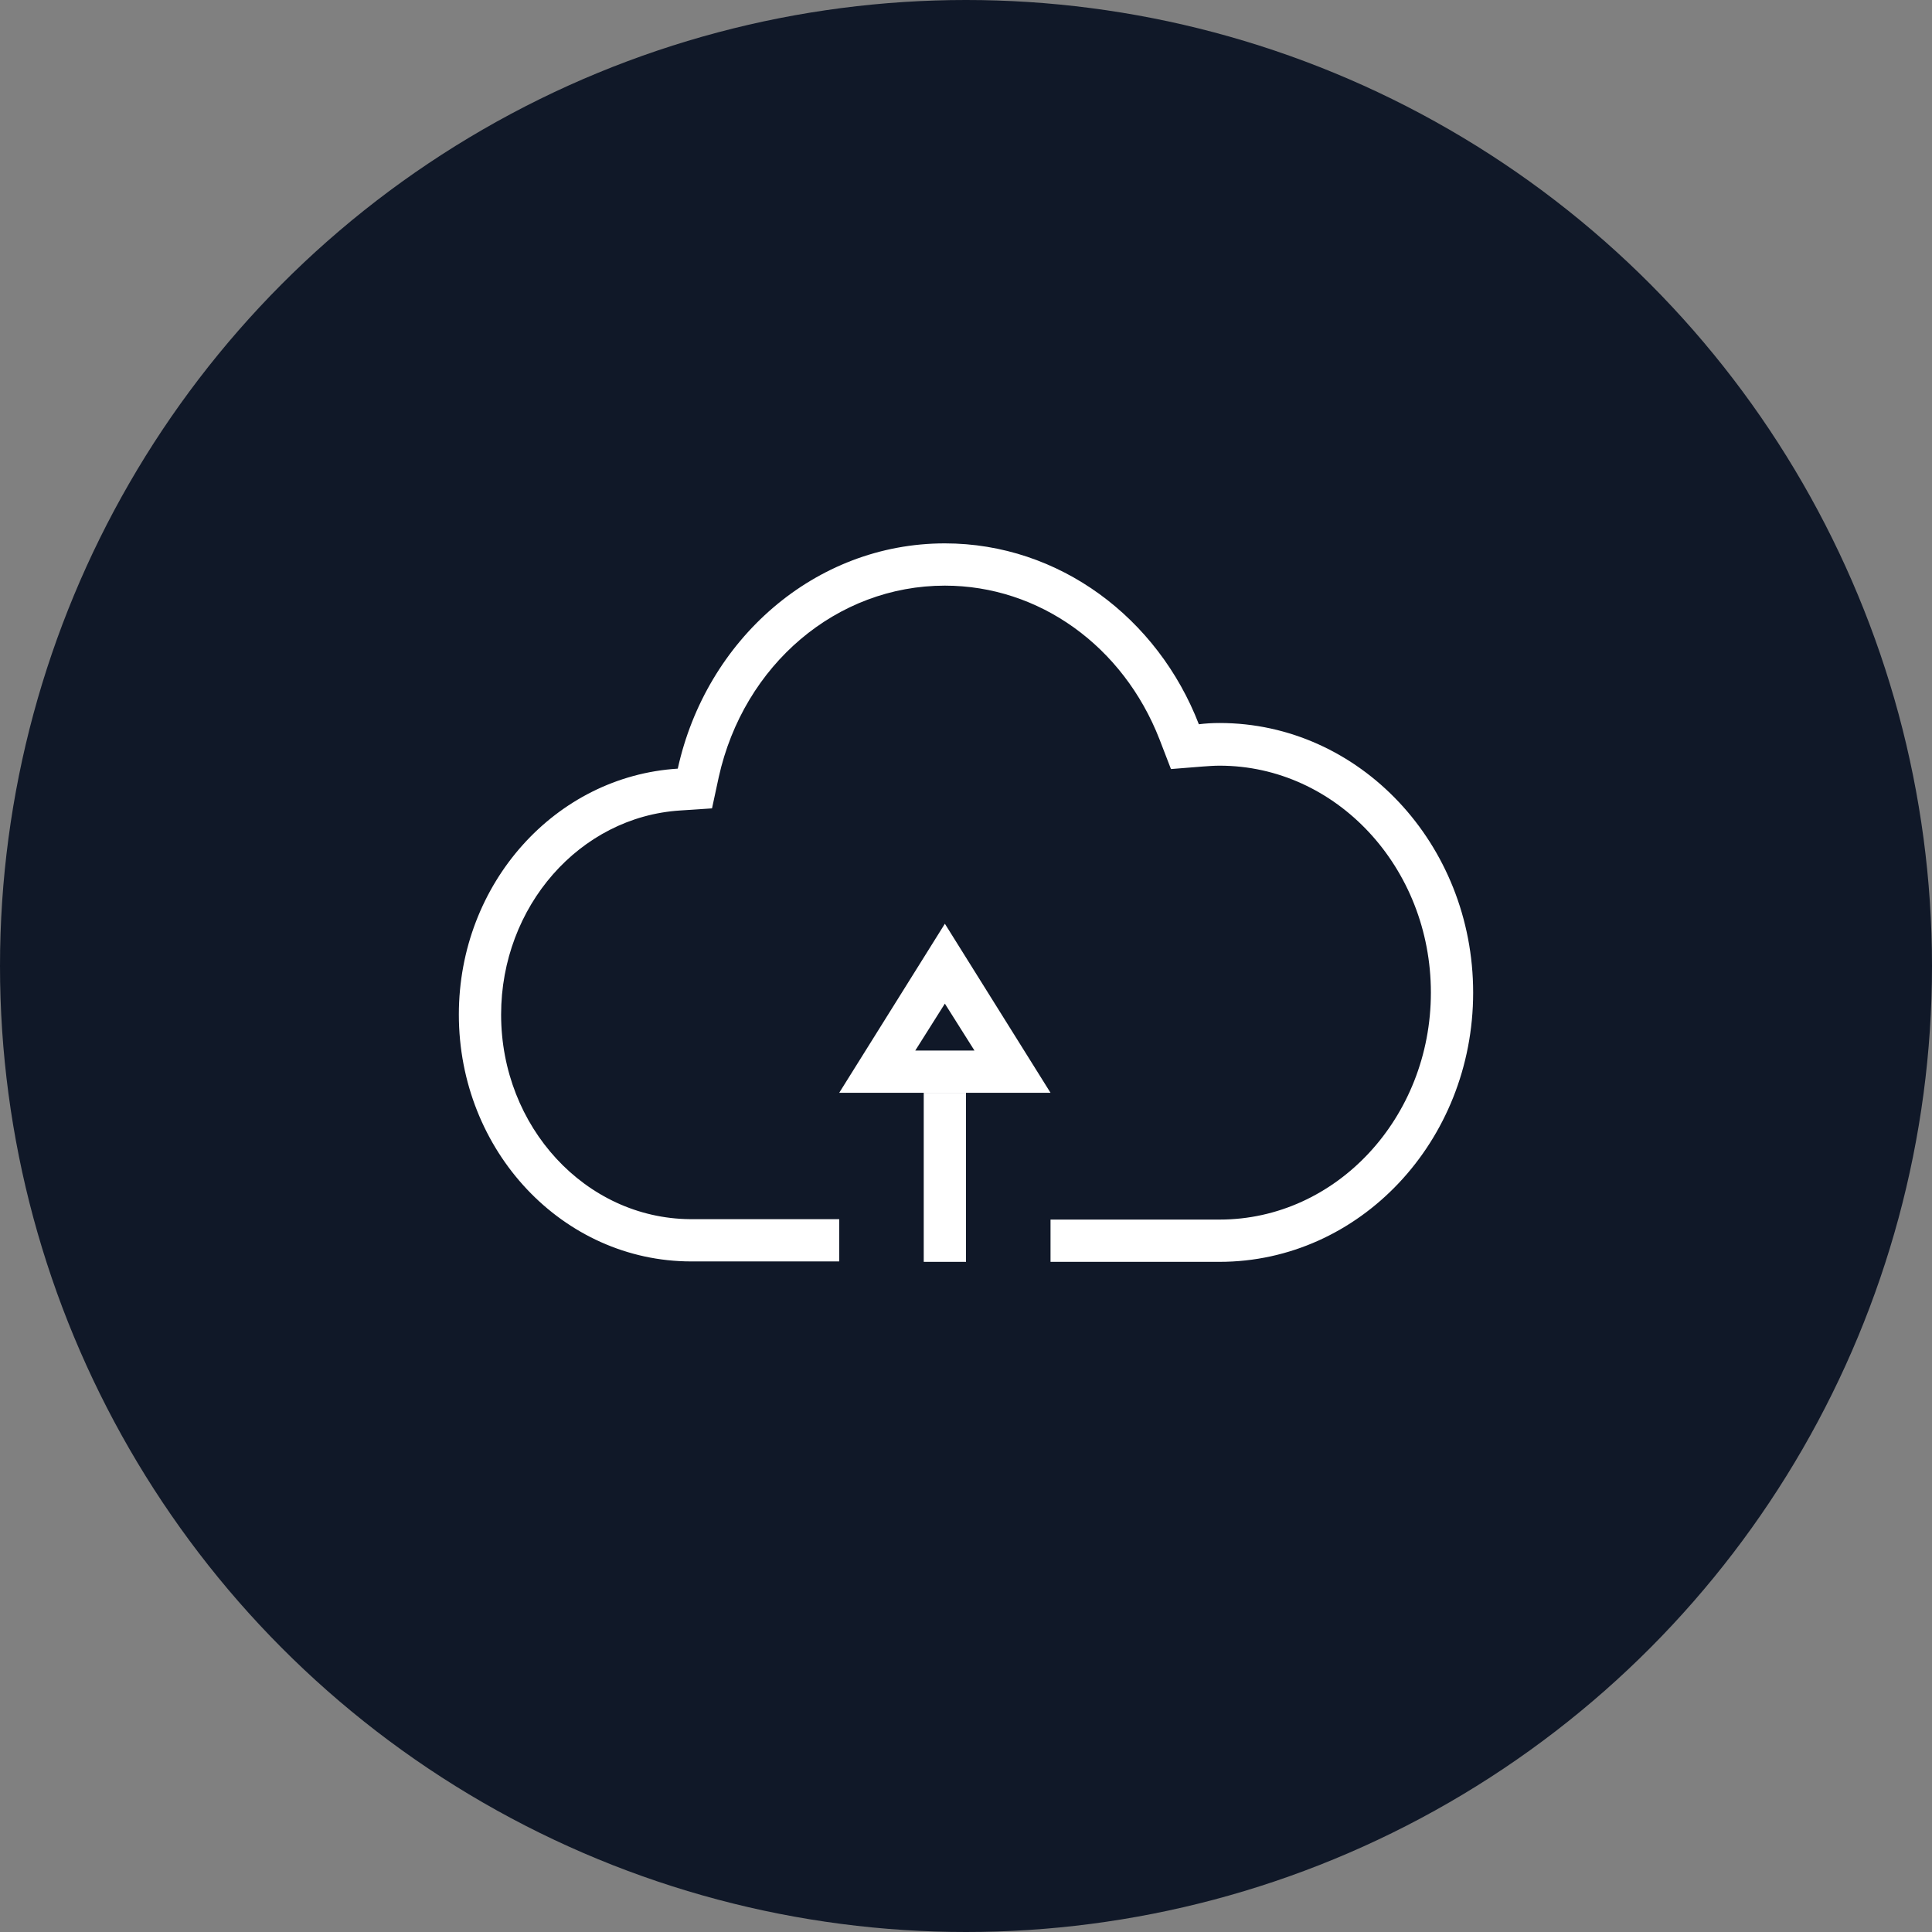 <?xml version="1.0" encoding="UTF-8"?>
<svg width="80px" height="80px" viewBox="0 0 80 80" version="1.1" xmlns="http://www.w3.org/2000/svg" xmlns:xlink="http://www.w3.org/1999/xlink">
    <rect x="0" y="0" width="80" height="80" fill="#808080" stroke="none"/>
    <!-- Generator: Sketch 54.1 (76490) - https://sketchapp.com -->
    <title>014-W80px</title>
    <desc>Created with Sketch.</desc>
    <g id="NEW_icons" stroke="none" stroke-width="1" fill="none" fill-rule="evenodd">
        <g id="icons_UD_new-Copy" transform="translate(-869, -2082)">
            <g id="014-W80px" transform="translate(869, 2082)">
                <circle id="Oval-Copy-164" fill="#101828" cx="40" cy="40" r="40"></circle>
                <g id="014-B32px-Copy-8" transform="translate(12, 12)">
                    <path d="M38.5,17.938 C38.203,17.938 37.922,17.955 37.642,17.99 C35.945,13.598 31.867,10.5 27.125,10.5 C21.735,10.5 17.238,14.49 16.065,19.828 C11.008,20.142 7,24.57 7,30.012 C7,35.665 11.305,40.233 16.625,40.233 C16.642,40.233 16.642,40.233 16.66,40.233 L16.66,40.233 L22.75,40.233 L22.75,38.483 L18.41,38.483 L18.41,38.483 L16.66,38.483 L16.573,38.483 L16.573,38.483 C12.25,38.447 8.75,34.667 8.75,30.012 C8.75,25.532 12.005,21.823 16.17,21.56 L17.483,21.473 L17.762,20.177 C18.795,15.523 22.645,12.25 27.125,12.25 C31.027,12.25 34.51,14.752 36.015,18.62 L36.487,19.845 L37.8,19.74 C38.028,19.723 38.273,19.705 38.5,19.705 C43.33,19.705 47.25,23.922 47.25,29.102 C47.25,34.282 43.33,38.5 38.5,38.5 L31.5,38.5 L31.5,40.25 L38.5,40.25 C44.292,40.25 49,35.263 49,29.102 C49,22.942 44.292,17.938 38.5,17.938 Z" id="Path" fill="#FFFFFF" fill-rule="nonzero"></path>
                    <path d="M27.125,29.558 L28.35,31.5 L25.9,31.5 L27.125,29.558 L27.125,29.558 Z M27.125,26.25 L22.75,33.25 L31.5,33.25 L27.125,26.25 L27.125,26.25 Z" id="Shape" fill="#FFFFFF" fill-rule="nonzero"></path>
                    <rect id="Rectangle" fill="#FFFFFF" fill-rule="nonzero" x="26.25" y="33.25" width="1.75" height="7"></rect>
                    <rect id="Rectangle" x="0" y="0" width="56" height="56"></rect>
                </g>
            </g>
        </g>
    </g>
</svg>